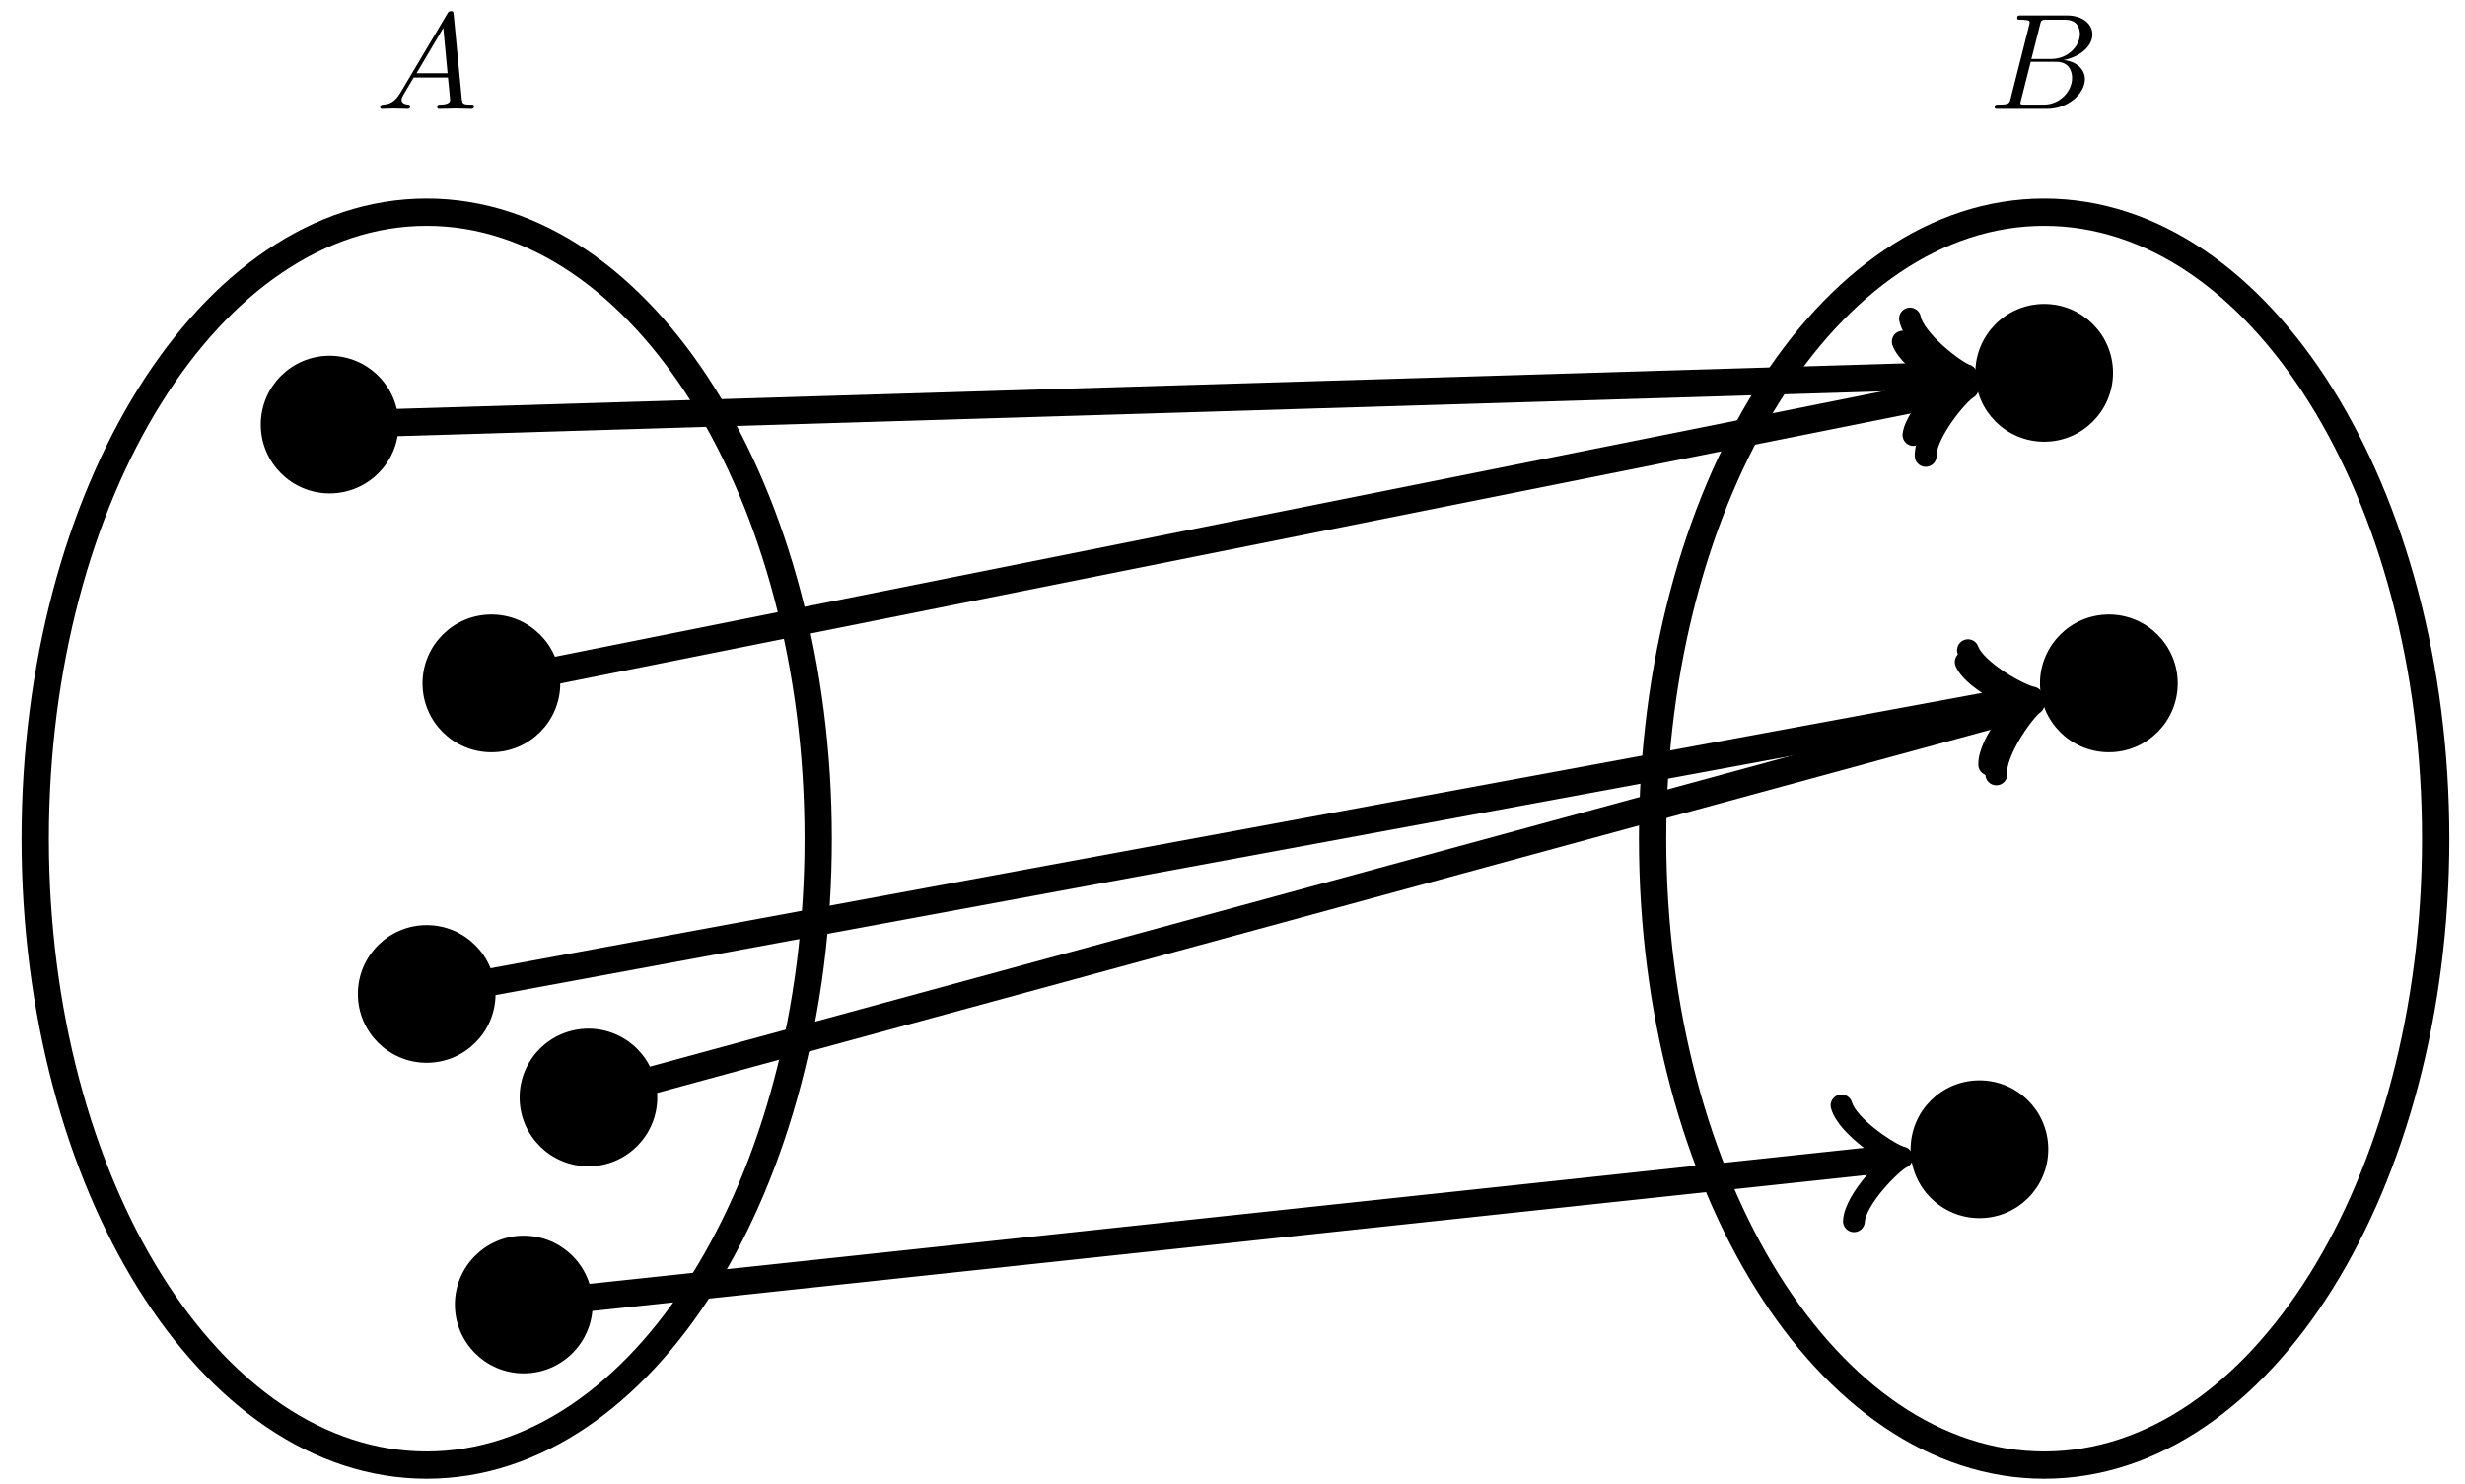 <?xml version="1.0" encoding="UTF-8"?>
<svg xmlns="http://www.w3.org/2000/svg" xmlns:xlink="http://www.w3.org/1999/xlink" width="108" height="65" viewBox="0 0 108 65">
<defs>
<g>
<g id="glyph-0-0">
<path d="M 1.078 -0.688 C 0.828 -0.281 0.594 -0.203 0.328 -0.188 C 0.266 -0.172 0.203 -0.172 0.203 -0.062 C 0.203 -0.031 0.234 0 0.281 0 C 0.453 0 0.641 -0.016 0.797 -0.016 C 1 -0.016 1.203 0 1.406 0 C 1.438 0 1.516 0 1.516 -0.109 C 1.516 -0.172 1.453 -0.188 1.422 -0.188 C 1.281 -0.203 1.141 -0.25 1.141 -0.391 C 1.141 -0.469 1.172 -0.531 1.219 -0.609 L 1.672 -1.375 L 3.172 -1.375 C 3.188 -1.25 3.266 -0.438 3.266 -0.391 C 3.266 -0.203 2.969 -0.188 2.844 -0.188 C 2.766 -0.188 2.703 -0.188 2.703 -0.062 C 2.703 0 2.766 0 2.781 0 C 3.031 0 3.281 -0.016 3.531 -0.016 C 3.688 -0.016 4.062 0 4.203 0 C 4.25 0 4.312 0 4.312 -0.125 C 4.312 -0.188 4.25 -0.188 4.172 -0.188 C 3.812 -0.188 3.812 -0.234 3.781 -0.406 L 3.422 -4.141 C 3.406 -4.266 3.406 -4.281 3.312 -4.281 C 3.219 -4.281 3.188 -4.25 3.156 -4.188 Z M 1.797 -1.562 L 2.969 -3.547 L 3.156 -1.562 Z M 1.797 -1.562 "/>
</g>
<g id="glyph-0-1">
<path d="M 0.953 -0.469 C 0.891 -0.234 0.891 -0.188 0.406 -0.188 C 0.312 -0.188 0.25 -0.188 0.25 -0.062 C 0.25 0 0.312 0 0.406 0 L 2.547 0 C 3.5 0 4.203 -0.703 4.203 -1.297 C 4.203 -1.719 3.859 -2.078 3.266 -2.141 C 3.891 -2.25 4.531 -2.688 4.531 -3.266 C 4.531 -3.703 4.125 -4.094 3.406 -4.094 L 1.406 -4.094 C 1.281 -4.094 1.234 -4.094 1.234 -3.969 C 1.234 -3.906 1.281 -3.906 1.391 -3.906 C 1.406 -3.906 1.516 -3.906 1.625 -3.891 C 1.734 -3.875 1.781 -3.875 1.781 -3.797 C 1.781 -3.766 1.781 -3.75 1.766 -3.688 Z M 1.859 -2.188 L 2.234 -3.672 C 2.281 -3.891 2.297 -3.906 2.562 -3.906 L 3.328 -3.906 C 3.859 -3.906 3.984 -3.547 3.984 -3.281 C 3.984 -2.766 3.469 -2.188 2.734 -2.188 Z M 1.594 -0.188 C 1.516 -0.188 1.5 -0.188 1.453 -0.188 C 1.406 -0.203 1.375 -0.203 1.375 -0.25 C 1.375 -0.266 1.375 -0.281 1.406 -0.391 L 1.828 -2.062 L 2.953 -2.062 C 3.531 -2.062 3.641 -1.609 3.641 -1.359 C 3.641 -0.766 3.109 -0.188 2.406 -0.188 Z M 1.594 -0.188 "/>
</g>
</g>
</defs>
<path fill="none" stroke-width="1.196" stroke-linecap="butt" stroke-linejoin="miter" stroke="rgb(0%, 0%, 0%)" stroke-opacity="1" stroke-miterlimit="10" d="M 17.153 0.001 C 17.153 15.157 9.473 27.446 0 27.446 C -9.472 27.446 -17.152 15.157 -17.152 0.001 C -17.152 -15.159 -9.472 -27.445 0 -27.445 C 9.473 -27.445 17.153 -15.159 17.153 0.001 Z M 17.153 0.001 " transform="matrix(1, 0, 0, -1, 18.695, 36.743)"/>
<path fill="none" stroke-width="1.196" stroke-linecap="butt" stroke-linejoin="miter" stroke="rgb(0%, 0%, 0%)" stroke-opacity="1" stroke-miterlimit="10" d="M 88.02 0.001 C 88.02 15.157 80.34 27.446 70.868 27.446 C 61.395 27.446 53.711 15.157 53.711 0.001 C 53.711 -15.159 61.395 -27.445 70.868 -27.445 C 80.34 -27.445 88.02 -15.159 88.02 0.001 Z M 88.02 0.001 " transform="matrix(1, 0, 0, -1, 18.695, 36.743)"/>
<path fill-rule="nonzero" fill="rgb(0%, 0%, 0%)" fill-opacity="1" stroke-width="0.399" stroke-linecap="butt" stroke-linejoin="miter" stroke="rgb(0%, 0%, 0%)" stroke-opacity="1" stroke-miterlimit="10" d="M -1.433 18.141 C -1.433 19.696 -2.695 20.958 -4.254 20.958 C -5.808 20.958 -7.07 19.696 -7.07 18.141 C -7.07 16.587 -5.808 15.325 -4.254 15.325 C -2.695 15.325 -1.433 16.587 -1.433 18.141 Z M -1.433 18.141 " transform="matrix(1, 0, 0, -1, 18.695, 36.743)"/>
<path fill-rule="nonzero" fill="rgb(0%, 0%, 0%)" fill-opacity="1" stroke-width="0.399" stroke-linecap="butt" stroke-linejoin="miter" stroke="rgb(0%, 0%, 0%)" stroke-opacity="1" stroke-miterlimit="10" d="M 5.653 6.802 C 5.653 8.36 4.391 9.622 2.836 9.622 C 1.278 9.622 0.016 8.36 0.016 6.802 C 0.016 5.247 1.278 3.985 2.836 3.985 C 4.391 3.985 5.653 5.247 5.653 6.802 Z M 5.653 6.802 " transform="matrix(1, 0, 0, -1, 18.695, 36.743)"/>
<path fill-rule="nonzero" fill="rgb(0%, 0%, 0%)" fill-opacity="1" stroke-width="0.399" stroke-linecap="butt" stroke-linejoin="miter" stroke="rgb(0%, 0%, 0%)" stroke-opacity="1" stroke-miterlimit="10" d="M 2.817 -6.804 C 2.817 -5.249 1.555 -3.987 0 -3.987 C -1.554 -3.987 -2.816 -5.249 -2.816 -6.804 C -2.816 -8.359 -1.554 -9.62 0 -9.62 C 1.555 -9.62 2.817 -8.359 2.817 -6.804 Z M 2.817 -6.804 " transform="matrix(1, 0, 0, -1, 18.695, 36.743)"/>
<path fill-rule="nonzero" fill="rgb(0%, 0%, 0%)" fill-opacity="1" stroke-width="0.399" stroke-linecap="butt" stroke-linejoin="miter" stroke="rgb(0%, 0%, 0%)" stroke-opacity="1" stroke-miterlimit="10" d="M 7.071 -20.409 C 7.071 -18.855 5.809 -17.593 4.25 -17.593 C 2.696 -17.593 1.434 -18.855 1.434 -20.409 C 1.434 -21.964 2.696 -23.226 4.25 -23.226 C 5.809 -23.226 7.071 -21.964 7.071 -20.409 Z M 7.071 -20.409 " transform="matrix(1, 0, 0, -1, 18.695, 36.743)"/>
<path fill-rule="nonzero" fill="rgb(0%, 0%, 0%)" fill-opacity="1" stroke-width="0.399" stroke-linecap="butt" stroke-linejoin="miter" stroke="rgb(0%, 0%, 0%)" stroke-opacity="1" stroke-miterlimit="10" d="M 9.903 -11.339 C 9.903 -9.784 8.641 -8.523 7.086 -8.523 C 5.532 -8.523 4.27 -9.784 4.27 -11.339 C 4.27 -12.894 5.532 -14.155 7.086 -14.155 C 8.641 -14.155 9.903 -12.894 9.903 -11.339 Z M 9.903 -11.339 " transform="matrix(1, 0, 0, -1, 18.695, 36.743)"/>
<path fill-rule="nonzero" fill="rgb(0%, 0%, 0%)" fill-opacity="1" stroke-width="0.399" stroke-linecap="butt" stroke-linejoin="miter" stroke="rgb(0%, 0%, 0%)" stroke-opacity="1" stroke-miterlimit="10" d="M 73.684 20.411 C 73.684 21.966 72.422 23.227 70.868 23.227 C 69.313 23.227 68.051 21.966 68.051 20.411 C 68.051 18.852 69.313 17.591 70.868 17.591 C 72.422 17.591 73.684 18.852 73.684 20.411 Z M 73.684 20.411 " transform="matrix(1, 0, 0, -1, 18.695, 36.743)"/>
<path fill-rule="nonzero" fill="rgb(0%, 0%, 0%)" fill-opacity="1" stroke-width="0.399" stroke-linecap="butt" stroke-linejoin="miter" stroke="rgb(0%, 0%, 0%)" stroke-opacity="1" stroke-miterlimit="10" d="M 76.52 6.802 C 76.52 8.36 75.258 9.622 73.703 9.622 C 72.145 9.622 70.883 8.36 70.883 6.802 C 70.883 5.247 72.145 3.985 73.703 3.985 C 75.258 3.985 76.52 5.247 76.52 6.802 Z M 76.52 6.802 " transform="matrix(1, 0, 0, -1, 18.695, 36.743)"/>
<path fill-rule="nonzero" fill="rgb(0%, 0%, 0%)" fill-opacity="1" stroke-width="0.399" stroke-linecap="butt" stroke-linejoin="miter" stroke="rgb(0%, 0%, 0%)" stroke-opacity="1" stroke-miterlimit="10" d="M 70.848 -13.609 C 70.848 -12.05 69.59 -10.788 68.032 -10.788 C 66.477 -10.788 65.215 -12.05 65.215 -13.609 C 65.215 -15.163 66.477 -16.425 68.032 -16.425 C 69.59 -16.425 70.848 -15.163 70.848 -13.609 Z M 70.848 -13.609 " transform="matrix(1, 0, 0, -1, 18.695, 36.743)"/>
<path fill="none" stroke-width="1.196" stroke-linecap="butt" stroke-linejoin="miter" stroke="rgb(0%, 0%, 0%)" stroke-opacity="1" stroke-miterlimit="10" d="M -1.316 18.231 L 66.977 20.294 " transform="matrix(1, 0, 0, -1, 18.695, 36.743)"/>
<path fill="none" stroke-width="0.956" stroke-linecap="round" stroke-linejoin="round" stroke="rgb(0%, 0%, 0%)" stroke-opacity="1" stroke-miterlimit="10" d="M -1.911 2.552 C -1.753 1.593 0.002 0.161 0.478 0.002 C 0 -0.16 -1.755 -1.596 -1.913 -2.549 " transform="matrix(1, -0.03, -0.03, -1, 85.671, 16.45)"/>
<path fill="none" stroke-width="1.196" stroke-linecap="butt" stroke-linejoin="miter" stroke="rgb(0%, 0%, 0%)" stroke-opacity="1" stroke-miterlimit="10" d="M 5.715 7.38 L 67.051 19.645 " transform="matrix(1, 0, 0, -1, 18.695, 36.743)"/>
<path fill="none" stroke-width="0.956" stroke-linecap="round" stroke-linejoin="round" stroke="rgb(0%, 0%, 0%)" stroke-opacity="1" stroke-miterlimit="10" d="M -1.914 2.552 C -1.755 1.596 0.001 0.157 0.479 -0.002 C 0.001 -0.161 -1.752 -1.596 -1.911 -2.552 " transform="matrix(0.981, -0.196, -0.196, -0.981, 85.745, 17.096)"/>
<path fill="none" stroke-width="1.196" stroke-linecap="butt" stroke-linejoin="miter" stroke="rgb(0%, 0%, 0%)" stroke-opacity="1" stroke-miterlimit="10" d="M 2.887 -6.269 L 69.875 6.098 " transform="matrix(1, 0, 0, -1, 18.695, 36.743)"/>
<path fill="none" stroke-width="0.956" stroke-linecap="round" stroke-linejoin="round" stroke="rgb(0%, 0%, 0%)" stroke-opacity="1" stroke-miterlimit="10" d="M -1.914 2.552 C -1.754 1.593 -0 0.161 0.479 0.001 C -0 -0.161 -1.754 -1.593 -1.911 -2.549 " transform="matrix(0.983, -0.182, -0.182, -0.983, 88.569, 30.646)"/>
<path fill="none" stroke-width="1.196" stroke-linecap="butt" stroke-linejoin="miter" stroke="rgb(0%, 0%, 0%)" stroke-opacity="1" stroke-miterlimit="10" d="M 7.172 -20.101 L 64.16 -14.019 " transform="matrix(1, 0, 0, -1, 18.695, 36.743)"/>
<path fill="none" stroke-width="0.956" stroke-linecap="round" stroke-linejoin="round" stroke="rgb(0%, 0%, 0%)" stroke-opacity="1" stroke-miterlimit="10" d="M -1.913 2.551 C -1.752 1.595 0 0.159 0.478 0.002 C 0.002 -0.16 -1.754 -1.595 -1.911 -2.553 " transform="matrix(0.994, -0.106, -0.106, -0.994, 82.856, 50.763)"/>
<path fill="none" stroke-width="1.196" stroke-linecap="butt" stroke-linejoin="miter" stroke="rgb(0%, 0%, 0%)" stroke-opacity="1" stroke-miterlimit="10" d="M 9.918 -10.569 L 69.946 5.782 " transform="matrix(1, 0, 0, -1, 18.695, 36.743)"/>
<path fill="none" stroke-width="0.956" stroke-linecap="round" stroke-linejoin="round" stroke="rgb(0%, 0%, 0%)" stroke-opacity="1" stroke-miterlimit="10" d="M -1.913 2.551 C -1.753 1.592 -0.001 0.16 0.478 0.001 C 0.001 -0.161 -1.754 -1.594 -1.913 -2.551 " transform="matrix(0.965, -0.263, -0.263, -0.965, 88.641, 30.962)"/>
<g fill="rgb(0%, 0%, 0%)" fill-opacity="1">
<use xlink:href="#glyph-0-0" x="16.454" y="4.77"/>
</g>
<g fill="rgb(0%, 0%, 0%)" fill-opacity="1">
<use xlink:href="#glyph-0-1" x="87.144" y="4.77"/>
</g>
</svg>

